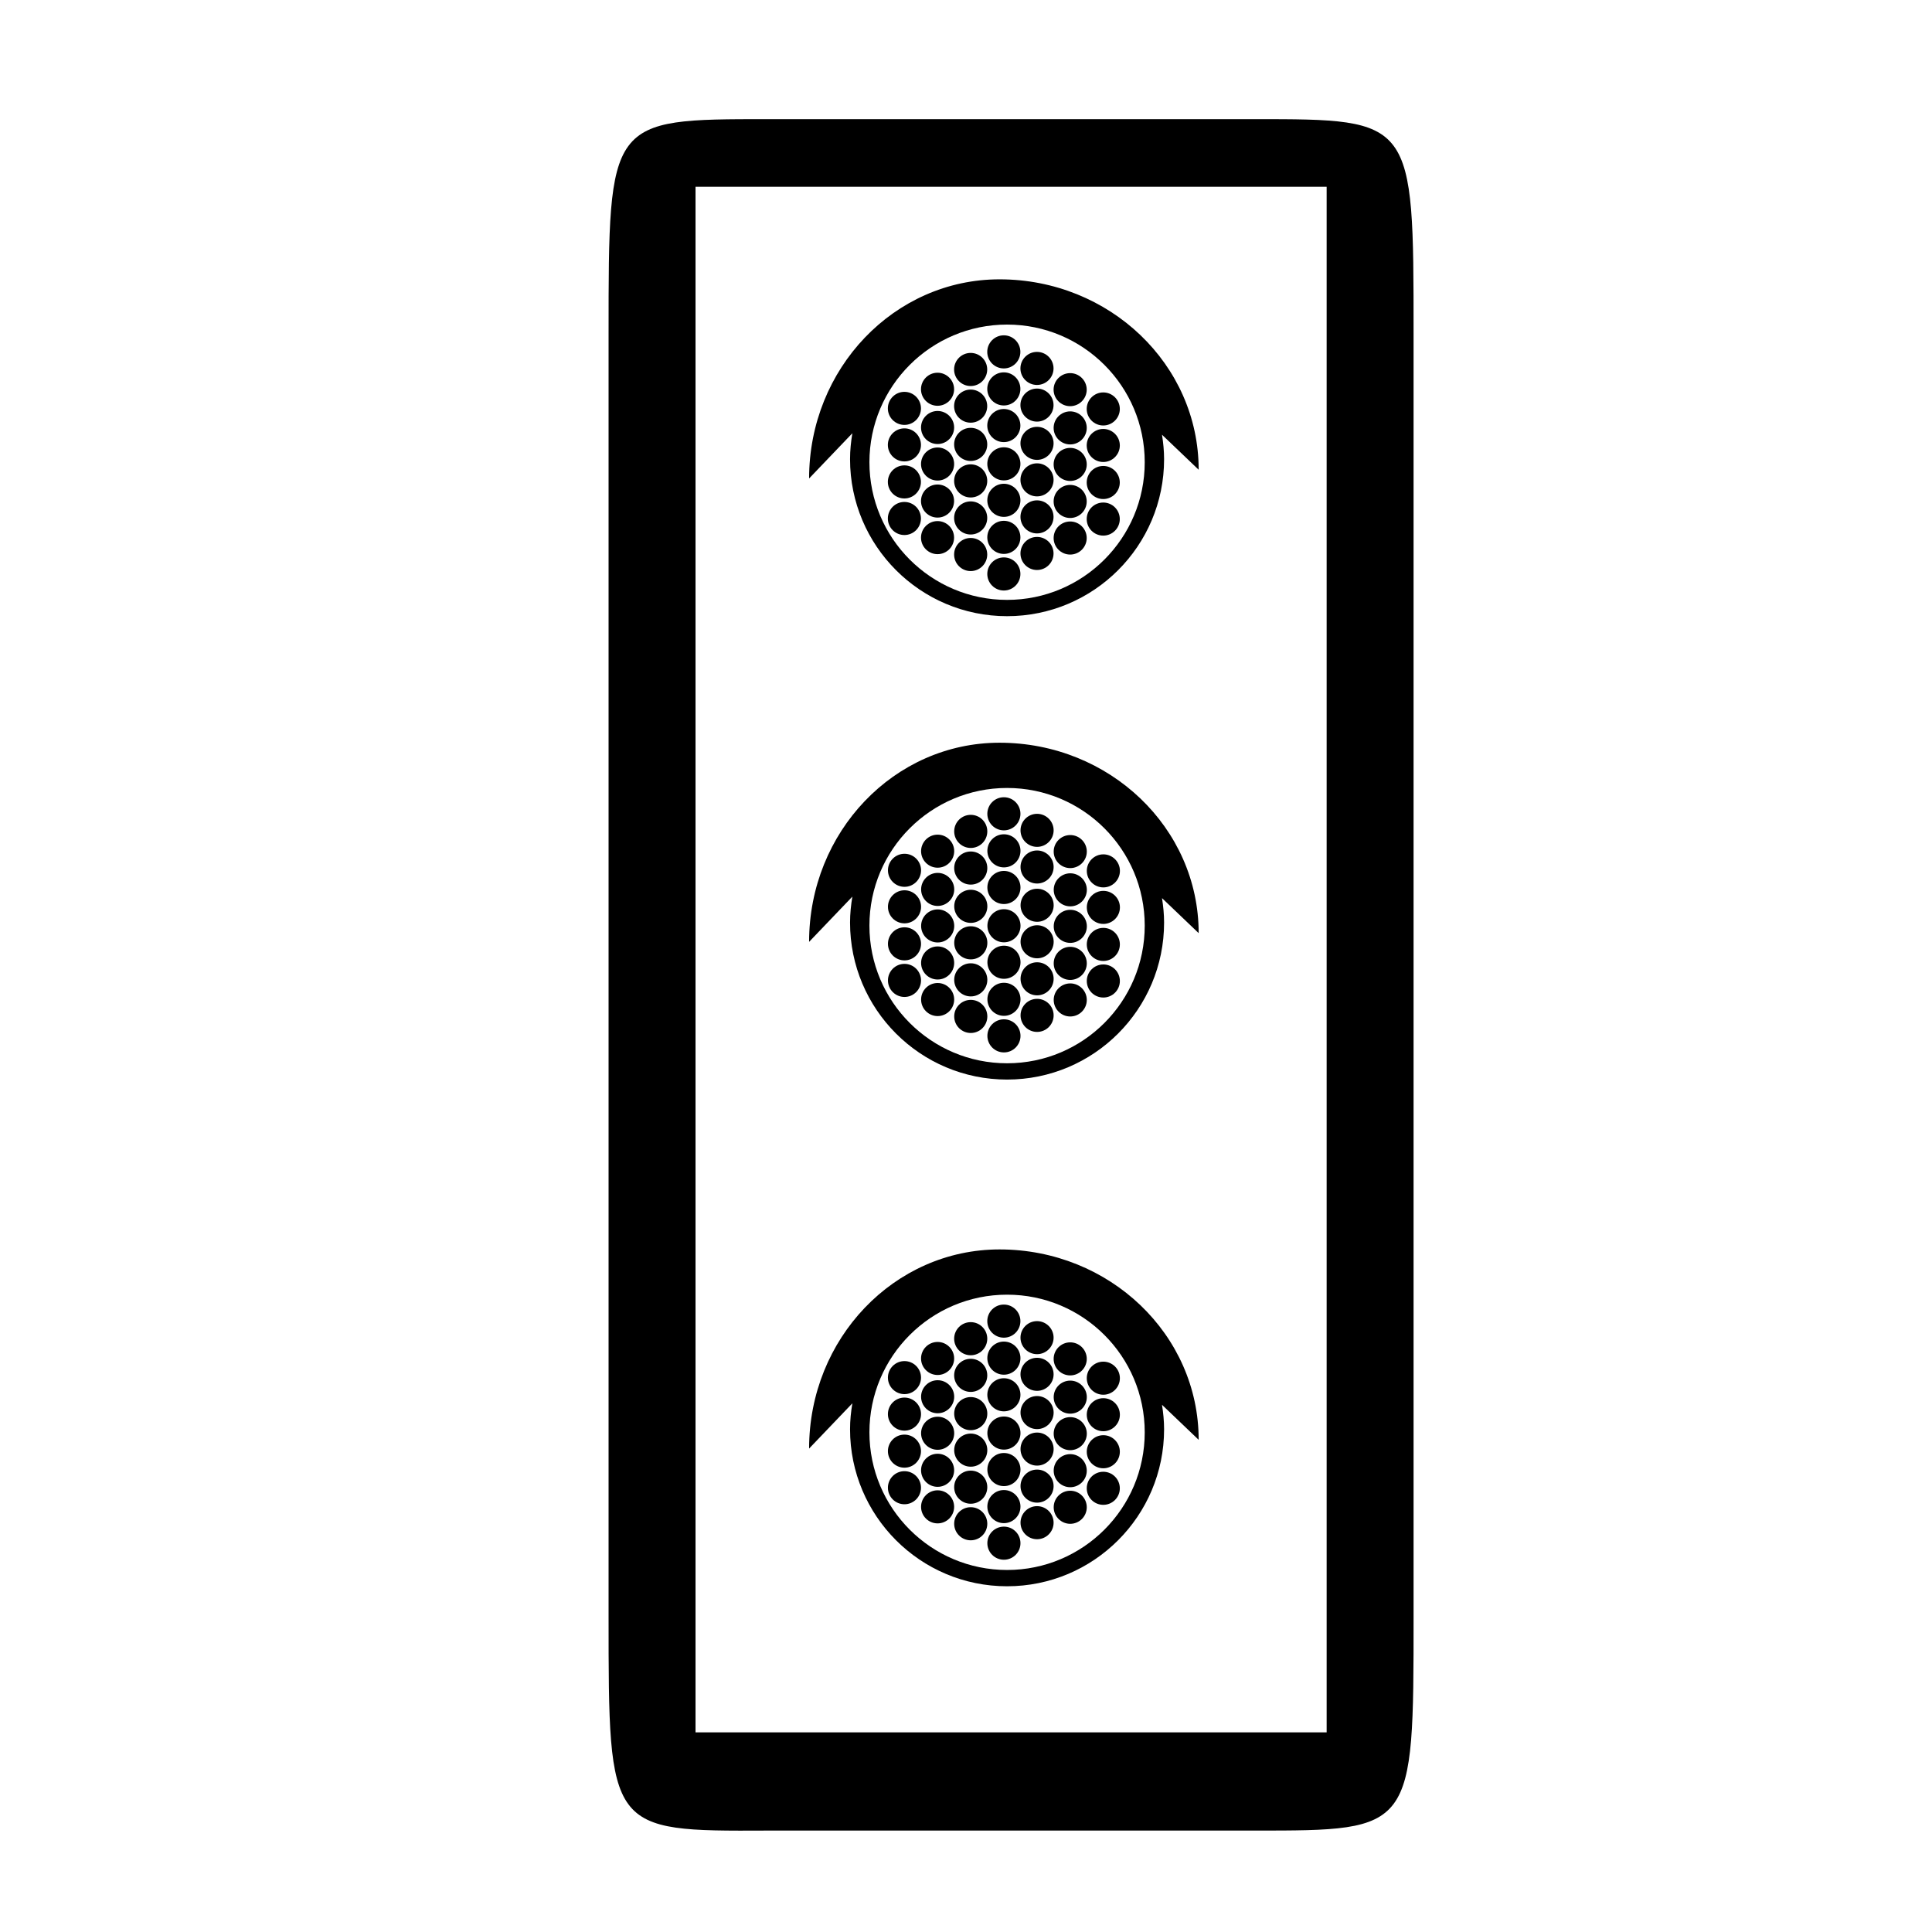 <svg xmlns="http://www.w3.org/2000/svg" xmlns:xlink="http://www.w3.org/1999/xlink" version="1.1" id="Layer_1" x="0px" y="0px" width="100px" height="100px" viewBox="0 0 100 100" enable-background="new 0 0 100 100" xml:space="preserve">
<path d="M64.937,6.167H39.729c-8.229,0-8.229,0-8.229,11.085v66.414c0,11.121,0,11.121,8.229,11.084h25.208  c8.229,0,8.229,0,8.229-11.084V17.252C73.166,6.167,73.166,6.167,64.937,6.167z M68.667,89.667H36v-80h32.667V89.667z"/>
<path d="M62.043,24.314c0-5.447-4.61-9.856-10.308-9.856c-5.448,0-9.856,4.61-9.856,10.307l2.239-2.341  c-0.073,0.438-0.12,0.884-0.12,1.342c0,4.488,3.639,8.127,8.127,8.127c4.489,0,8.128-3.639,8.128-8.127  c0-0.432-0.043-0.852-0.108-1.265L62.043,24.314z M52.126,31.05c-3.935,0-7.125-3.19-7.125-7.125s3.19-7.125,7.125-7.125  c3.935,0,7.125,3.19,7.125,7.125S56.061,31.05,52.126,31.05z"/>
<path d="M62.043,48.299c0-5.447-4.61-9.856-10.308-9.856c-5.448,0-9.856,4.61-9.856,10.307l2.239-2.341  c-0.073,0.438-0.12,0.884-0.12,1.342c0,4.488,3.639,8.127,8.127,8.127c4.489,0,8.128-3.64,8.128-8.127  c0-0.432-0.043-0.852-0.108-1.265L62.043,48.299z M52.126,55.035c-3.935,0-7.125-3.189-7.125-7.125c0-3.935,3.19-7.125,7.125-7.125  c3.935,0,7.125,3.19,7.125,7.125C59.251,51.846,56.061,55.035,52.126,55.035z"/>
<path d="M62.043,74.525c0-5.447-4.61-9.855-10.308-9.855c-5.448,0-9.856,4.609-9.856,10.307l2.239-2.342  c-0.073,0.438-0.12,0.885-0.12,1.342c0,4.488,3.639,8.128,8.127,8.128c4.489,0,8.128-3.64,8.128-8.128  c0-0.432-0.043-0.852-0.108-1.265L62.043,74.525z M52.126,81.262c-3.935,0-7.125-3.189-7.125-7.125s3.19-7.125,7.125-7.125  c3.935,0,7.125,3.189,7.125,7.125S56.061,81.262,52.126,81.262z"/>
<circle cx="51.96" cy="24.008" r="0.857"/>
<circle cx="51.958" cy="22.027" r="0.857"/>
<circle cx="51.958" cy="20.13" r="0.857"/>
<circle cx="51.957" cy="18.213" r="0.857"/>
<circle cx="51.96" cy="25.897" r="0.857"/>
<circle cx="51.959" cy="27.814" r="0.857"/>
<circle cx="51.959" cy="29.708" r="0.857"/>
<circle cx="50.243" cy="23.002" r="0.857"/>
<circle cx="50.241" cy="21.021" r="0.857"/>
<circle cx="50.241" cy="19.124" r="0.857"/>
<circle cx="50.243" cy="24.892" r="0.857"/>
<circle cx="50.242" cy="26.809" r="0.857"/>
<circle cx="50.242" cy="28.702" r="0.857"/>
<path d="M54.533,22.947c0,0.473-0.387,0.856-0.857,0.856c-0.473,0-0.857-0.383-0.857-0.856c0-0.471,0.385-0.855,0.857-0.855  C54.146,22.092,54.533,22.476,54.533,22.947z"/>
<path d="M54.531,20.967c0,0.473-0.387,0.856-0.857,0.856c-0.473,0-0.857-0.383-0.857-0.856c0-0.471,0.385-0.855,0.857-0.855  C54.145,20.111,54.531,20.496,54.531,20.967z"/>
<path d="M54.531,19.069c0,0.473-0.387,0.856-0.857,0.856c-0.473,0-0.857-0.383-0.857-0.856c0-0.471,0.385-0.855,0.857-0.855  C54.145,18.214,54.531,18.598,54.531,19.069z"/>
<path d="M54.533,24.837c0,0.473-0.387,0.856-0.857,0.856c-0.473,0-0.857-0.383-0.857-0.856c0-0.471,0.385-0.855,0.857-0.855  C54.146,23.981,54.533,24.366,54.533,24.837z"/>
<circle cx="53.675" cy="26.754" r="0.856"/>
<circle cx="53.675" cy="28.647" r="0.856"/>
<path d="M56.25,22.148c0,0.473-0.387,0.856-0.857,0.856c-0.473,0-0.857-0.383-0.857-0.856c0-0.471,0.385-0.855,0.857-0.855  C55.863,21.293,56.25,21.677,56.25,22.148z"/>
<path d="M56.248,20.168c0,0.473-0.387,0.856-0.857,0.856c-0.473,0-0.857-0.383-0.857-0.856c0-0.471,0.385-0.855,0.857-0.855  C55.861,19.312,56.248,19.697,56.248,20.168z"/>
<path d="M56.25,24.038c0,0.473-0.387,0.856-0.857,0.856c-0.473,0-0.857-0.383-0.857-0.856c0-0.471,0.385-0.855,0.857-0.855  C55.863,23.183,56.25,23.567,56.25,24.038z"/>
<circle cx="55.392" cy="25.955" r="0.856"/>
<circle cx="55.392" cy="27.848" r="0.856"/>
<path d="M49.386,22.127c0,0.473-0.387,0.856-0.857,0.856c-0.473,0-0.857-0.383-0.857-0.856c0-0.471,0.385-0.855,0.857-0.855  C48.999,21.272,49.386,21.656,49.386,22.127z"/>
<path d="M49.384,20.147c0,0.473-0.387,0.856-0.857,0.856c-0.473,0-0.857-0.383-0.857-0.856c0-0.471,0.385-0.855,0.857-0.855  C48.997,19.292,49.384,19.676,49.384,20.147z"/>
<path d="M49.386,24.017c0,0.473-0.387,0.856-0.857,0.856c-0.473,0-0.857-0.383-0.857-0.856c0-0.471,0.385-0.855,0.857-0.855  C48.999,23.162,49.386,23.546,49.386,24.017z"/>
<circle cx="48.527" cy="25.934" r="0.856"/>
<circle cx="48.527" cy="27.827" r="0.856"/>
<path d="M57.962,23.057c0,0.473-0.387,0.856-0.857,0.856c-0.473,0-0.857-0.383-0.857-0.856c0-0.471,0.385-0.855,0.857-0.855  C57.575,22.202,57.962,22.586,57.962,23.057z"/>
<circle cx="57.104" cy="24.974" r="0.856"/>
<path d="M47.669,23.027c0,0.473-0.387,0.856-0.857,0.856c-0.473,0-0.857-0.383-0.857-0.856c0-0.471,0.385-0.855,0.857-0.855  C47.283,22.171,47.669,22.556,47.669,23.027z"/>
<circle cx="46.811" cy="24.944" r="0.856"/>
<path d="M57.962,21.167c0,0.473-0.387,0.856-0.857,0.856c-0.473,0-0.857-0.383-0.857-0.856c0-0.471,0.385-0.855,0.857-0.855  C57.575,20.312,57.962,20.696,57.962,21.167z"/>
<circle cx="57.104" cy="26.867" r="0.856"/>
<path d="M47.669,21.137c0,0.473-0.387,0.856-0.857,0.856c-0.473,0-0.857-0.383-0.857-0.856c0-0.471,0.385-0.855,0.857-0.855  C47.283,20.282,47.669,20.666,47.669,21.137z"/>
<circle cx="46.811" cy="26.837" r="0.856"/>
<circle cx="51.965" cy="47.917" r="0.857"/>
<circle cx="51.963" cy="45.936" r="0.857"/>
<circle cx="51.963" cy="44.039" r="0.857"/>
<circle cx="51.961" cy="42.122" r="0.857"/>
<circle cx="51.965" cy="49.806" r="0.857"/>
<path d="M52.821,51.723c0,0.474-0.386,0.857-0.856,0.857c-0.473,0-0.857-0.384-0.857-0.857c0-0.471,0.385-0.855,0.857-0.855  C52.436,50.868,52.821,51.252,52.821,51.723z"/>
<circle cx="51.964" cy="53.616" r="0.857"/>
<circle cx="50.248" cy="46.911" r="0.857"/>
<circle cx="50.246" cy="44.93" r="0.857"/>
<circle cx="50.246" cy="43.033" r="0.857"/>
<circle cx="50.248" cy="48.8" r="0.857"/>
<circle cx="50.247" cy="50.717" r="0.857"/>
<circle cx="50.247" cy="52.61" r="0.857"/>
<path d="M54.538,46.856c0,0.473-0.387,0.856-0.857,0.856c-0.473,0-0.857-0.383-0.857-0.856c0-0.471,0.385-0.855,0.857-0.855  C54.151,46,54.538,46.385,54.538,46.856z"/>
<path d="M54.536,44.875c0,0.473-0.387,0.856-0.857,0.856c-0.473,0-0.857-0.383-0.857-0.856c0-0.471,0.385-0.855,0.857-0.855  C54.149,44.02,54.536,44.404,54.536,44.875z"/>
<path d="M54.536,42.978c0,0.473-0.387,0.856-0.857,0.856c-0.473,0-0.857-0.383-0.857-0.856c0-0.471,0.385-0.855,0.857-0.855  C54.149,42.123,54.536,42.507,54.536,42.978z"/>
<path d="M54.538,48.746c0,0.473-0.387,0.856-0.857,0.856c-0.473,0-0.857-0.383-0.857-0.856c0-0.471,0.385-0.855,0.857-0.855  C54.151,47.89,54.538,48.274,54.538,48.746z"/>
<circle cx="53.68" cy="50.663" r="0.856"/>
<circle cx="53.68" cy="52.556" r="0.856"/>
<path d="M56.255,46.057c0,0.473-0.387,0.856-0.857,0.856c-0.473,0-0.857-0.383-0.857-0.856c0-0.471,0.385-0.855,0.857-0.855  C55.868,45.202,56.255,45.586,56.255,46.057z"/>
<path d="M56.253,44.077c0,0.473-0.387,0.856-0.857,0.856c-0.473,0-0.857-0.383-0.857-0.856c0-0.471,0.385-0.855,0.857-0.855  C55.866,43.221,56.253,43.605,56.253,44.077z"/>
<path d="M56.255,47.947c0,0.473-0.387,0.856-0.857,0.856c-0.473,0-0.857-0.383-0.857-0.856c0-0.471,0.385-0.855,0.857-0.855  C55.868,47.091,56.255,47.476,56.255,47.947z"/>
<circle cx="55.396" cy="49.864" r="0.856"/>
<circle cx="55.396" cy="51.757" r="0.856"/>
<path d="M49.391,46.036c0,0.473-0.387,0.856-0.857,0.856c-0.473,0-0.857-0.383-0.857-0.856c0-0.471,0.385-0.855,0.857-0.855  C49.004,45.181,49.391,45.565,49.391,46.036z"/>
<path d="M49.389,44.056c0,0.473-0.387,0.856-0.857,0.856c-0.473,0-0.857-0.383-0.857-0.856c0-0.471,0.385-0.855,0.857-0.855  C49.002,43.2,49.389,43.584,49.389,44.056z"/>
<path d="M49.391,47.926c0,0.473-0.387,0.856-0.857,0.856c-0.473,0-0.857-0.383-0.857-0.856c0-0.471,0.385-0.855,0.857-0.855  C49.004,47.07,49.391,47.455,49.391,47.926z"/>
<circle cx="48.532" cy="49.843" r="0.856"/>
<circle cx="48.532" cy="51.736" r="0.856"/>
<path d="M57.967,46.966c0,0.473-0.387,0.856-0.857,0.856c-0.473,0-0.857-0.383-0.857-0.856c0-0.471,0.385-0.855,0.857-0.855  C57.58,46.11,57.967,46.495,57.967,46.966z"/>
<circle cx="57.108" cy="48.883" r="0.856"/>
<path d="M47.674,46.936c0,0.473-0.387,0.856-0.857,0.856c-0.473,0-0.857-0.383-0.857-0.856c0-0.471,0.385-0.855,0.857-0.855  C47.288,46.08,47.674,46.464,47.674,46.936z"/>
<circle cx="46.816" cy="48.853" r="0.856"/>
<path d="M57.967,45.076c0,0.473-0.387,0.856-0.857,0.856c-0.473,0-0.857-0.383-0.857-0.856c0-0.471,0.385-0.855,0.857-0.855  C57.58,44.221,57.967,44.605,57.967,45.076z"/>
<circle cx="57.108" cy="50.776" r="0.856"/>
<path d="M47.674,45.046c0,0.473-0.387,0.856-0.857,0.856c-0.473,0-0.857-0.383-0.857-0.856c0-0.471,0.385-0.855,0.857-0.855  C47.288,44.19,47.674,44.575,47.674,45.046z"/>
<circle cx="46.816" cy="50.746" r="0.856"/>
<circle cx="51.963" cy="74.175" r="0.857"/>
<circle cx="51.961" cy="72.194" r="0.857"/>
<circle cx="51.961" cy="70.297" r="0.857"/>
<circle cx="51.959" cy="68.381" r="0.857"/>
<circle cx="51.963" cy="76.064" r="0.857"/>
<circle cx="51.962" cy="77.981" r="0.857"/>
<circle cx="51.962" cy="79.875" r="0.857"/>
<circle cx="50.246" cy="73.169" r="0.857"/>
<circle cx="50.244" cy="71.188" r="0.857"/>
<circle cx="50.244" cy="69.291" r="0.857"/>
<circle cx="50.246" cy="75.059" r="0.857"/>
<circle cx="50.245" cy="76.976" r="0.857"/>
<circle cx="50.245" cy="78.869" r="0.857"/>
<path d="M54.536,73.114c0,0.474-0.387,0.856-0.857,0.856c-0.473,0-0.857-0.383-0.857-0.856c0-0.472,0.385-0.855,0.857-0.855  C54.149,72.259,54.536,72.643,54.536,73.114z"/>
<path d="M54.534,71.134c0,0.474-0.387,0.856-0.857,0.856c-0.473,0-0.857-0.383-0.857-0.856c0-0.472,0.385-0.855,0.857-0.855  C54.147,70.278,54.534,70.662,54.534,71.134z"/>
<path d="M54.534,69.236c0,0.473-0.387,0.856-0.857,0.856c-0.473,0-0.857-0.384-0.857-0.856c0-0.471,0.385-0.855,0.857-0.855  C54.147,68.381,54.534,68.766,54.534,69.236z"/>
<path d="M54.536,75.004c0,0.473-0.387,0.856-0.857,0.856c-0.473,0-0.857-0.384-0.857-0.856c0-0.471,0.385-0.855,0.857-0.855  C54.149,74.148,54.536,74.533,54.536,75.004z"/>
<circle cx="53.678" cy="76.921" r="0.856"/>
<circle cx="53.678" cy="78.814" r="0.856"/>
<path d="M56.253,72.315c0,0.474-0.387,0.856-0.857,0.856c-0.473,0-0.857-0.383-0.857-0.856c0-0.472,0.385-0.855,0.857-0.855  C55.866,71.46,56.253,71.844,56.253,72.315z"/>
<path d="M56.251,70.335c0,0.474-0.387,0.856-0.857,0.856c-0.473,0-0.857-0.383-0.857-0.856c0-0.472,0.385-0.855,0.857-0.855  C55.864,69.479,56.251,69.863,56.251,70.335z"/>
<path d="M56.253,74.205c0,0.473-0.387,0.856-0.857,0.856c-0.473,0-0.857-0.384-0.857-0.856c0-0.471,0.385-0.855,0.857-0.855  C55.866,73.35,56.253,73.734,56.253,74.205z"/>
<circle cx="55.395" cy="76.122" r="0.856"/>
<circle cx="55.395" cy="78.016" r="0.856"/>
<path d="M49.389,72.295c0,0.473-0.387,0.855-0.857,0.855c-0.473,0-0.857-0.383-0.857-0.855c0-0.472,0.385-0.855,0.857-0.855  C49.002,71.439,49.389,71.823,49.389,72.295z"/>
<path d="M49.387,70.314c0,0.473-0.387,0.855-0.857,0.855c-0.473,0-0.857-0.383-0.857-0.855c0-0.472,0.385-0.855,0.857-0.855  C49,69.459,49.387,69.843,49.387,70.314z"/>
<path d="M49.389,74.184c0,0.474-0.387,0.857-0.857,0.857c-0.473,0-0.857-0.384-0.857-0.857c0-0.471,0.385-0.855,0.857-0.855  C49.002,73.328,49.389,73.713,49.389,74.184z"/>
<circle cx="48.53" cy="76.102" r="0.856"/>
<circle cx="48.53" cy="77.994" r="0.856"/>
<path d="M57.965,73.225c0,0.473-0.387,0.855-0.857,0.855c-0.473,0-0.857-0.383-0.857-0.855c0-0.472,0.385-0.855,0.857-0.855  C57.578,72.369,57.965,72.753,57.965,73.225z"/>
<path d="M57.963,75.141c0,0.474-0.385,0.857-0.855,0.857c-0.473,0-0.857-0.384-0.857-0.857c0-0.471,0.385-0.855,0.857-0.855  C57.578,74.285,57.963,74.67,57.963,75.141z"/>
<path d="M47.672,73.193c0,0.474-0.387,0.857-0.857,0.857c-0.473,0-0.857-0.384-0.857-0.857c0-0.471,0.385-0.855,0.857-0.855  C47.286,72.338,47.672,72.723,47.672,73.193z"/>
<circle cx="46.814" cy="75.111" r="0.856"/>
<path d="M57.965,71.334c0,0.474-0.387,0.857-0.857,0.857c-0.473,0-0.857-0.384-0.857-0.857c0-0.471,0.385-0.855,0.857-0.855  C57.578,70.479,57.965,70.863,57.965,71.334z"/>
<circle cx="57.106" cy="77.034" r="0.856"/>
<path d="M47.672,71.305c0,0.473-0.387,0.855-0.857,0.855c-0.473,0-0.857-0.383-0.857-0.855c0-0.472,0.385-0.855,0.857-0.855  C47.286,70.449,47.672,70.833,47.672,71.305z"/>
<circle cx="46.814" cy="77.004" r="0.856"/>
</svg>
